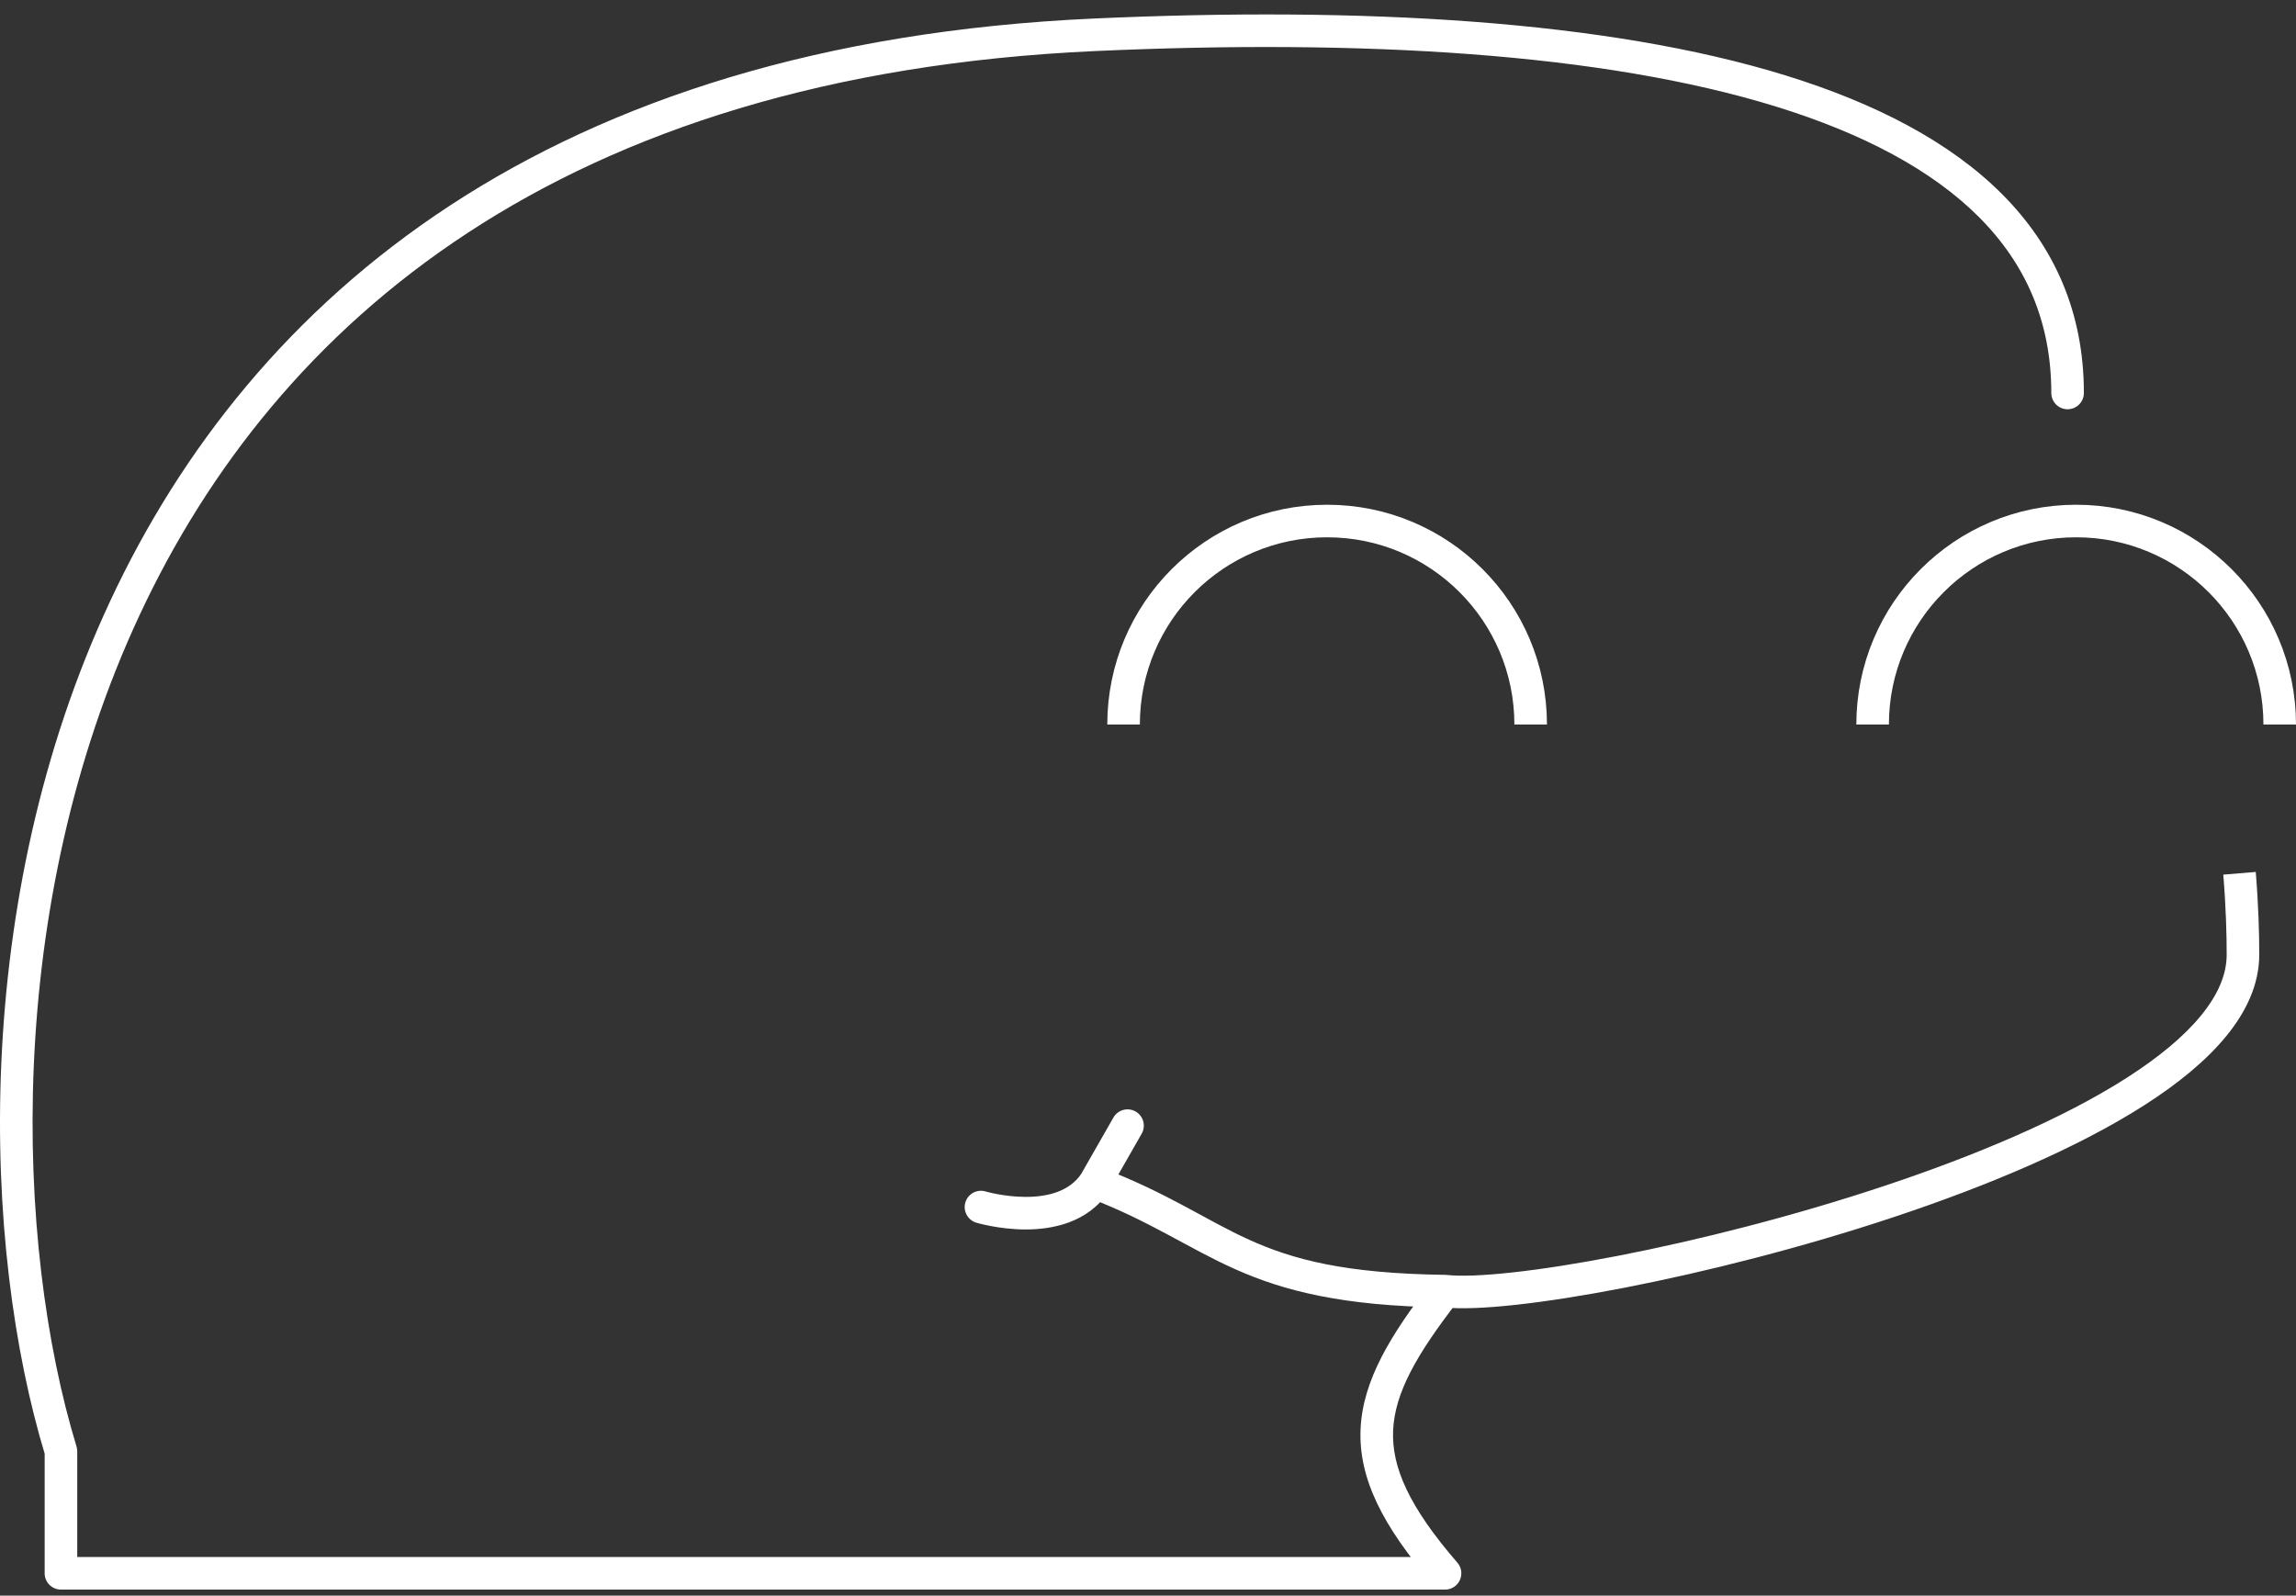 <svg width="141" height="98" viewBox="0 0 141 98" fill="none" xmlns="http://www.w3.org/2000/svg">
<rect x="0" y="0" width="141" height="98" fill="#333333" stroke="none"/>
<path d="M3.743 89.135H4.743C4.743 89.037 4.728 88.939 4.7 88.844L3.743 89.135ZM67.243 2.135L67.288 3.134L67.243 2.135ZM88.743 79.299L88.854 78.305C88.821 78.301 88.789 78.299 88.756 78.299L88.743 79.299ZM88.743 96.63V97.63C89.134 97.63 89.49 97.402 89.652 97.046C89.815 96.69 89.755 96.272 89.499 95.976L88.743 96.63ZM3.743 96.63H2.743C2.743 97.183 3.191 97.63 3.743 97.63V96.63ZM60.53 73.178C60.001 73.019 59.444 73.319 59.285 73.848C59.126 74.377 59.427 74.935 59.956 75.094L60.53 73.178ZM70.111 69.632C70.385 69.152 70.219 68.542 69.739 68.267C69.26 67.993 68.649 68.16 68.375 68.639L70.111 69.632ZM125.973 24.136C125.973 24.688 126.421 25.136 126.973 25.136C127.526 25.136 127.973 24.688 127.973 24.136H125.973ZM4.7 88.844C0.927 76.459 0.186 55.718 8.586 37.746C16.943 19.868 34.395 4.618 67.288 3.134L67.198 1.137C33.591 2.653 15.459 18.32 6.774 36.9C-1.867 55.386 -1.107 76.645 2.786 89.427L4.7 88.844ZM136.743 58.636C136.743 59.833 136.227 61.076 135.171 62.368C134.112 63.663 132.556 64.949 130.602 66.2C126.695 68.7 121.361 70.956 115.739 72.83C110.127 74.701 104.279 76.175 99.373 77.128C96.919 77.605 94.711 77.95 92.893 78.149C91.054 78.351 89.676 78.397 88.854 78.305L88.632 80.293C89.685 80.41 91.245 80.342 93.111 80.137C94.997 79.93 97.262 79.576 99.754 79.091C104.738 78.123 110.671 76.628 116.372 74.727C122.062 72.831 127.572 70.513 131.68 67.884C133.734 66.57 135.479 65.152 136.719 63.634C137.962 62.114 138.743 60.437 138.743 58.636H136.743ZM88.756 78.299C76.482 78.139 75.943 74.9 67.601 71.701L66.885 73.569C74.486 76.484 76.004 80.133 88.73 80.299L88.756 78.299ZM87.953 78.685C85.397 81.974 83.69 84.778 83.555 87.758C83.419 90.784 84.905 93.724 87.987 97.285L89.499 95.976C86.52 92.534 85.452 90.094 85.553 87.848C85.657 85.556 86.98 83.196 89.532 79.912L87.953 78.685ZM88.743 95.63H3.743V97.63H88.743V95.63ZM4.743 96.63V89.135H2.743V96.63H4.743ZM66.411 72.081C65.693 73.157 64.383 73.511 62.993 73.511C62.322 73.511 61.699 73.426 61.24 73.34C61.012 73.298 60.828 73.255 60.704 73.224C60.642 73.209 60.596 73.196 60.566 73.188C60.551 73.184 60.541 73.181 60.535 73.179C60.532 73.178 60.53 73.178 60.529 73.177C60.529 73.177 60.528 73.177 60.529 73.177C60.529 73.177 60.529 73.177 60.529 73.178C60.529 73.178 60.53 73.178 60.53 73.178C60.53 73.178 60.53 73.178 60.243 74.136C59.956 75.094 59.956 75.094 59.956 75.094C59.956 75.094 59.957 75.094 59.957 75.094C59.958 75.094 59.958 75.094 59.959 75.095C59.96 75.095 59.962 75.096 59.964 75.096C59.968 75.097 59.974 75.099 59.98 75.101C59.993 75.105 60.011 75.11 60.033 75.116C60.078 75.128 60.14 75.145 60.219 75.165C60.376 75.204 60.599 75.255 60.871 75.306C61.412 75.407 62.164 75.511 62.993 75.511C64.603 75.511 66.792 75.114 68.075 73.19L66.411 72.081ZM68.111 73.131L70.111 69.632L68.375 68.639L66.375 72.139L68.111 73.131ZM67.288 3.134C83.611 2.398 98.405 3.246 109.08 6.549C114.414 8.2 118.646 10.441 121.533 13.335C124.395 16.204 125.973 19.749 125.973 24.136H127.973C127.973 19.205 126.175 15.156 122.949 11.922C119.748 8.714 115.181 6.343 109.672 4.638C98.66 1.232 83.589 0.397 67.198 1.137L67.288 3.134ZM136.534 53.718C136.697 55.694 136.743 57.369 136.743 58.636H138.743C138.743 57.321 138.696 55.591 138.528 53.553L136.534 53.718Z" fill="white"/>
<path d="M94 44.5C94 37.596 88.404 32 81.5 32C74.596 32 69 37.596 69 44.5" stroke="white" stroke-width="2"/>
<path d="M140 44.5C140 37.596 134.404 32 127.5 32C120.596 32 115 37.596 115 44.5" stroke="white" stroke-width="2"/>
</svg>
